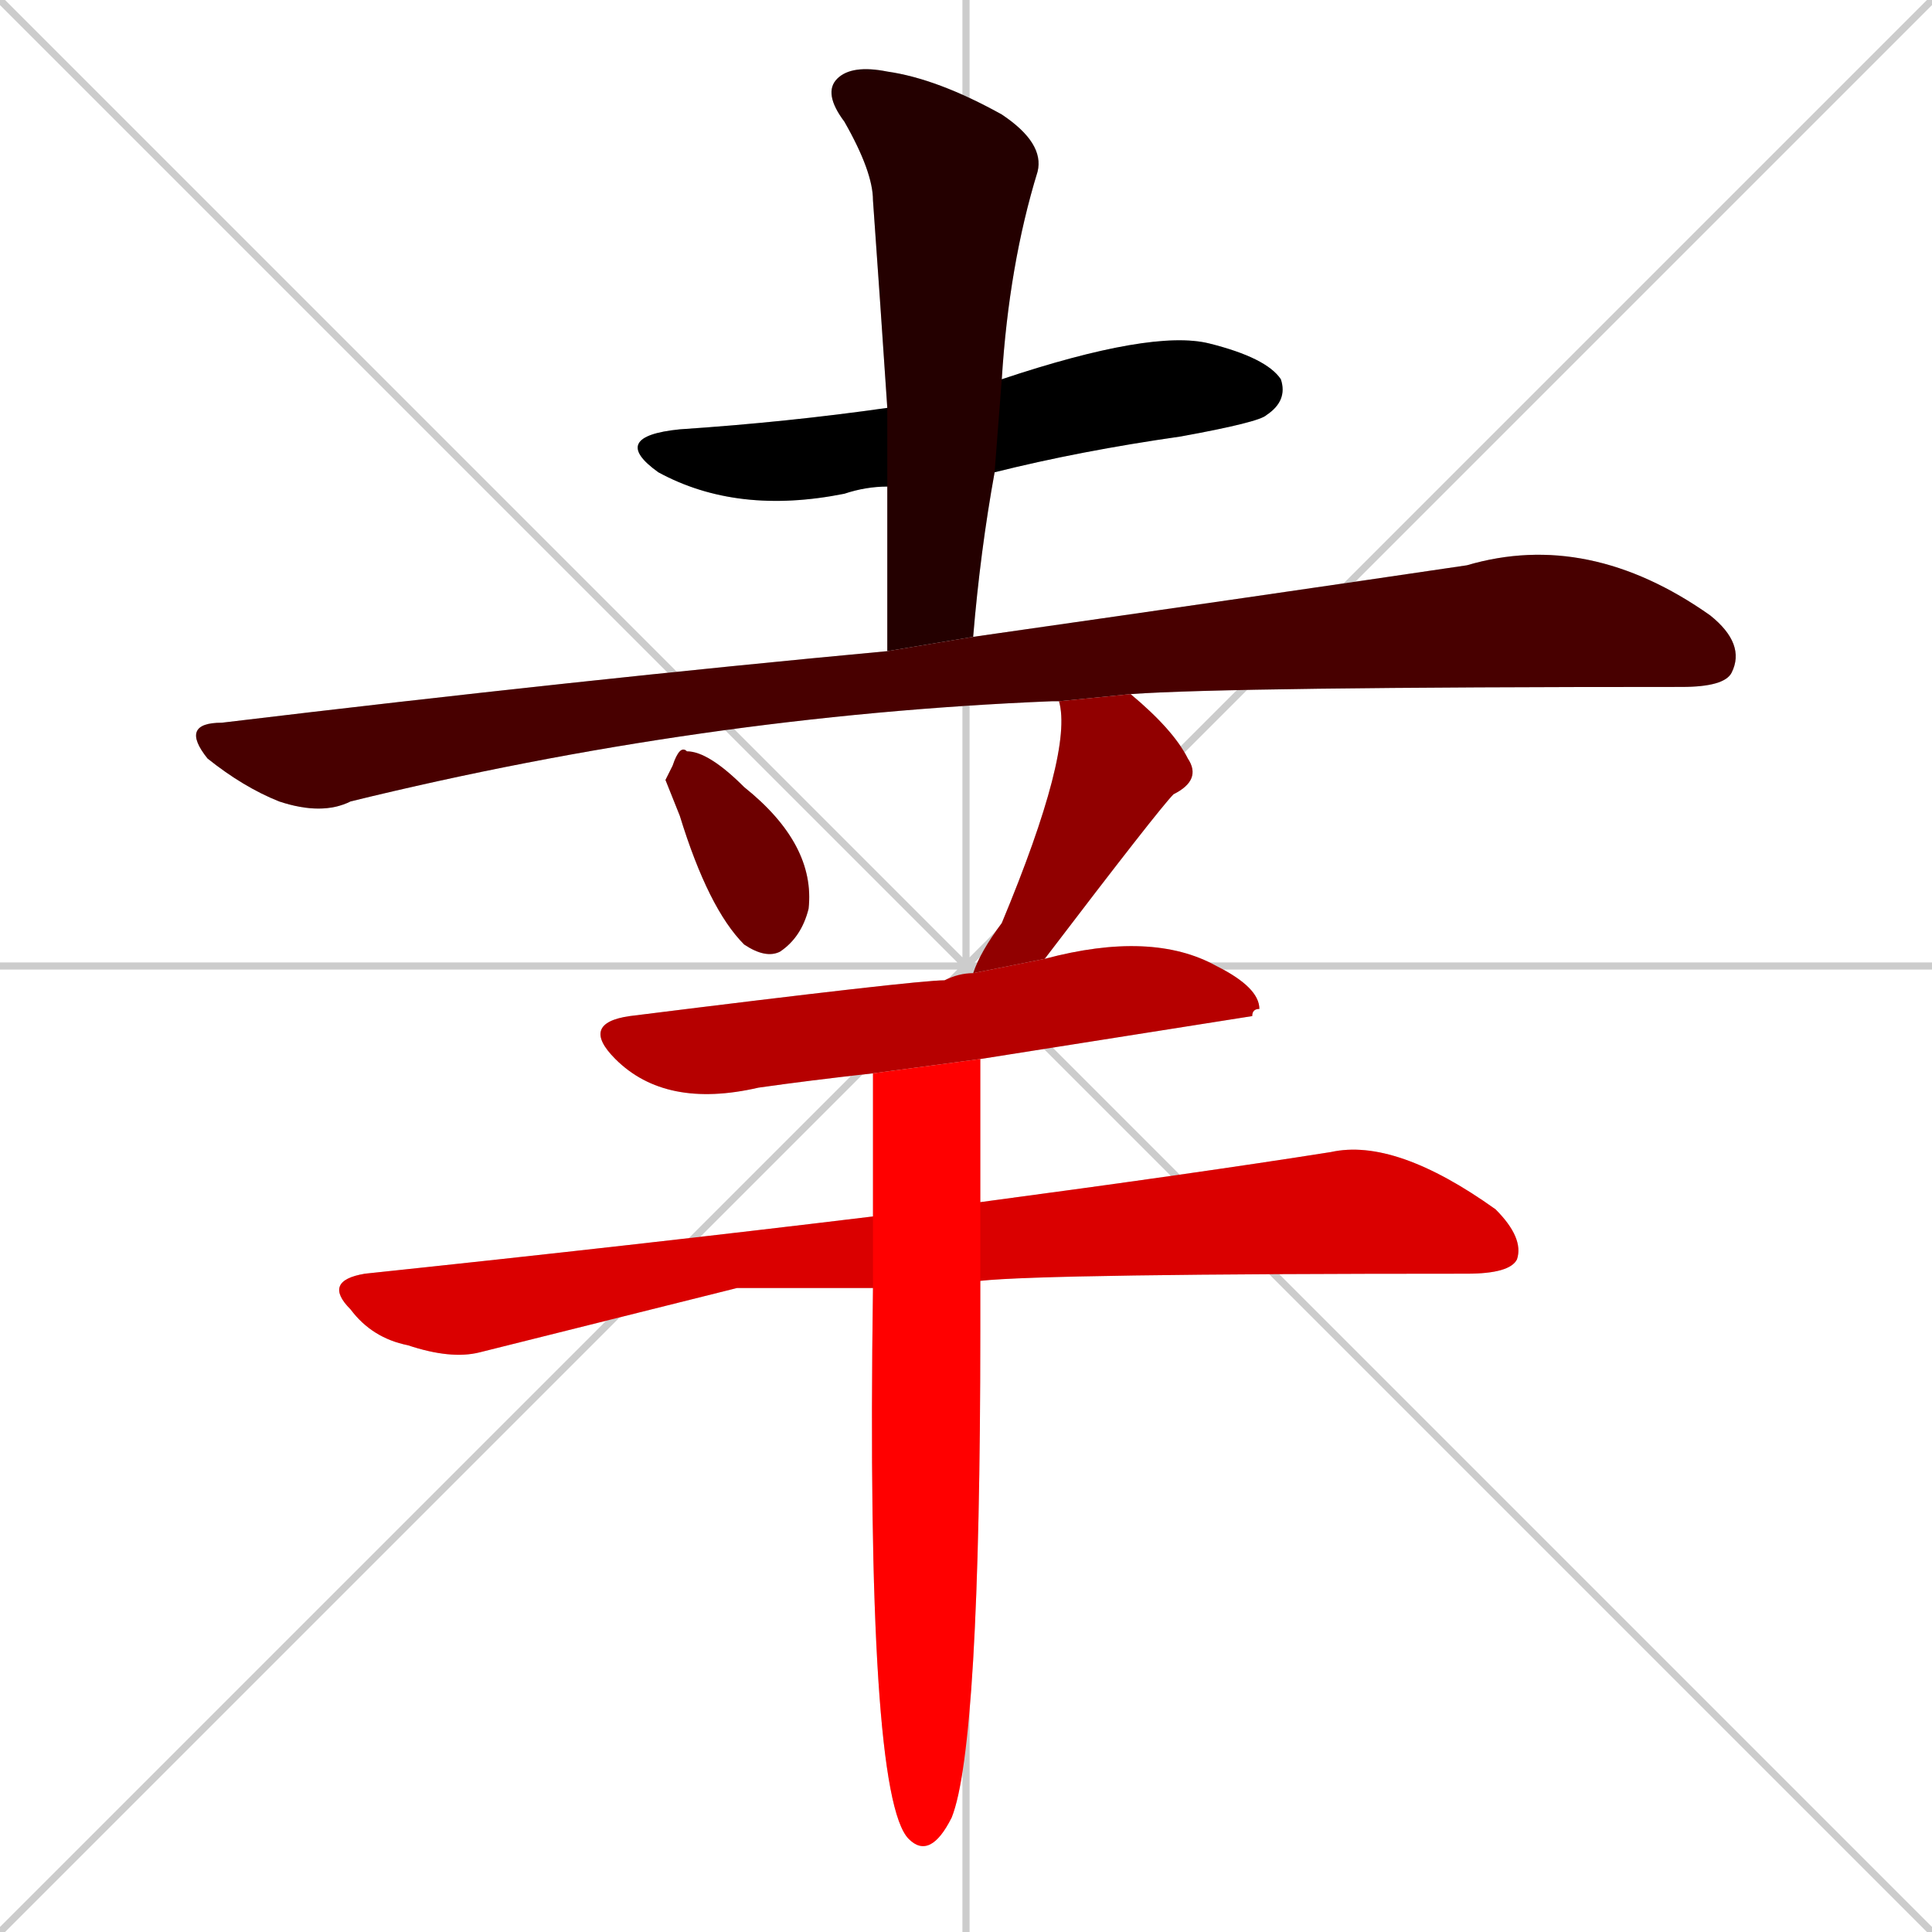 <svg xmlns="http://www.w3.org/2000/svg" xmlns:xlink="http://www.w3.org/1999/xlink" width="270" height="270"><path d="M 0 0 L 270 270 M 270 0 L 0 270 M 135 0 L 135 270 M 0 135 L 270 135" stroke="#CCCCCC" /><path d="M 124 68 Q 121 68 118 69 Q 103 72 92 66 Q 85 61 95 60 Q 110 59 124 57 L 140 53 Q 161 46 169 48 Q 177 50 179 53 Q 180 56 177 58 Q 176 59 165 61 Q 151 63 139 66" fill="#CCCCCC"/><path d="M 124 91 Q 124 79 124 68 L 124 57 Q 123 42 122 28 Q 122 24 118 17 Q 115 13 117 11 Q 119 9 124 10 Q 131 11 140 16 Q 146 20 145 24 Q 141 37 140 53 L 139 66 Q 137 77 136 89" fill="#CCCCCC"/><path d="M 148 98 L 147 98 Q 98 100 49 112 Q 45 114 39 112 Q 34 110 29 106 Q 25 101 31 101 Q 81 95 124 91 L 136 89 Q 178 83 205 79 Q 222 74 239 86 Q 244 90 242 94 Q 241 96 235 96 Q 172 96 158 97" fill="#CCCCCC"/><path d="M 93 109 L 94 107 Q 95 104 96 105 Q 99 105 104 110 Q 114 118 113 127 Q 112 131 109 133 Q 107 134 104 132 Q 99 127 95 114" fill="#CCCCCC"/><path d="M 136 136 Q 137 133 140 129 Q 150 105 148 98 L 158 97 Q 164 102 166 106 Q 168 109 164 111 Q 162 113 146 134" fill="#CCCCCC"/><path d="M 122 150 Q 113 151 106 152 Q 93 155 86 148 Q 81 143 88 142 Q 128 137 132 137 Q 134 136 136 136 L 146 134 Q 161 130 170 135 Q 176 138 176 141 Q 175 141 175 142 Q 156 145 137 148" fill="#CCCCCC"/><path d="M 103 180 L 67 189 Q 63 190 57 188 Q 52 187 49 183 Q 45 179 51 178 Q 89 174 122 170 L 137 168 Q 167 164 186 161 Q 195 159 209 169 Q 213 173 212 176 Q 211 178 205 178 Q 146 178 137 179 L 122 180" fill="#CCCCCC"/><path d="M 122 170 Q 122 160 122 150 L 137 148 Q 137 158 137 168 L 137 179 Q 137 182 137 186 Q 137 244 133 254 Q 130 260 127 257 Q 121 251 122 180" fill="#CCCCCC"/><path d="M 124 68 Q 121 68 118 69 Q 103 72 92 66 Q 85 61 95 60 Q 110 59 124 57 L 140 53 Q 161 46 169 48 Q 177 50 179 53 Q 180 56 177 58 Q 176 59 165 61 Q 151 63 139 66" fill="#000000" /><path d="M 124 91 Q 124 79 124 68 L 124 57 Q 123 42 122 28 Q 122 24 118 17 Q 115 13 117 11 Q 119 9 124 10 Q 131 11 140 16 Q 146 20 145 24 Q 141 37 140 53 L 139 66 Q 137 77 136 89" fill="#240000" /><path d="M 148 98 L 147 98 Q 98 100 49 112 Q 45 114 39 112 Q 34 110 29 106 Q 25 101 31 101 Q 81 95 124 91 L 136 89 Q 178 83 205 79 Q 222 74 239 86 Q 244 90 242 94 Q 241 96 235 96 Q 172 96 158 97" fill="#480000" /><path d="M 93 109 L 94 107 Q 95 104 96 105 Q 99 105 104 110 Q 114 118 113 127 Q 112 131 109 133 Q 107 134 104 132 Q 99 127 95 114" fill="#6d0000" /><path d="M 136 136 Q 137 133 140 129 Q 150 105 148 98 L 158 97 Q 164 102 166 106 Q 168 109 164 111 Q 162 113 146 134" fill="#910000" /><path d="M 122 150 Q 113 151 106 152 Q 93 155 86 148 Q 81 143 88 142 Q 128 137 132 137 Q 134 136 136 136 L 146 134 Q 161 130 170 135 Q 176 138 176 141 Q 175 141 175 142 Q 156 145 137 148" fill="#b60000" /><path d="M 103 180 L 67 189 Q 63 190 57 188 Q 52 187 49 183 Q 45 179 51 178 Q 89 174 122 170 L 137 168 Q 167 164 186 161 Q 195 159 209 169 Q 213 173 212 176 Q 211 178 205 178 Q 146 178 137 179 L 122 180" fill="#da0000" /><path d="M 122 170 Q 122 160 122 150 L 137 148 Q 137 158 137 168 L 137 179 Q 137 182 137 186 Q 137 244 133 254 Q 130 260 127 257 Q 121 251 122 180" fill="#ff0000" /></svg>